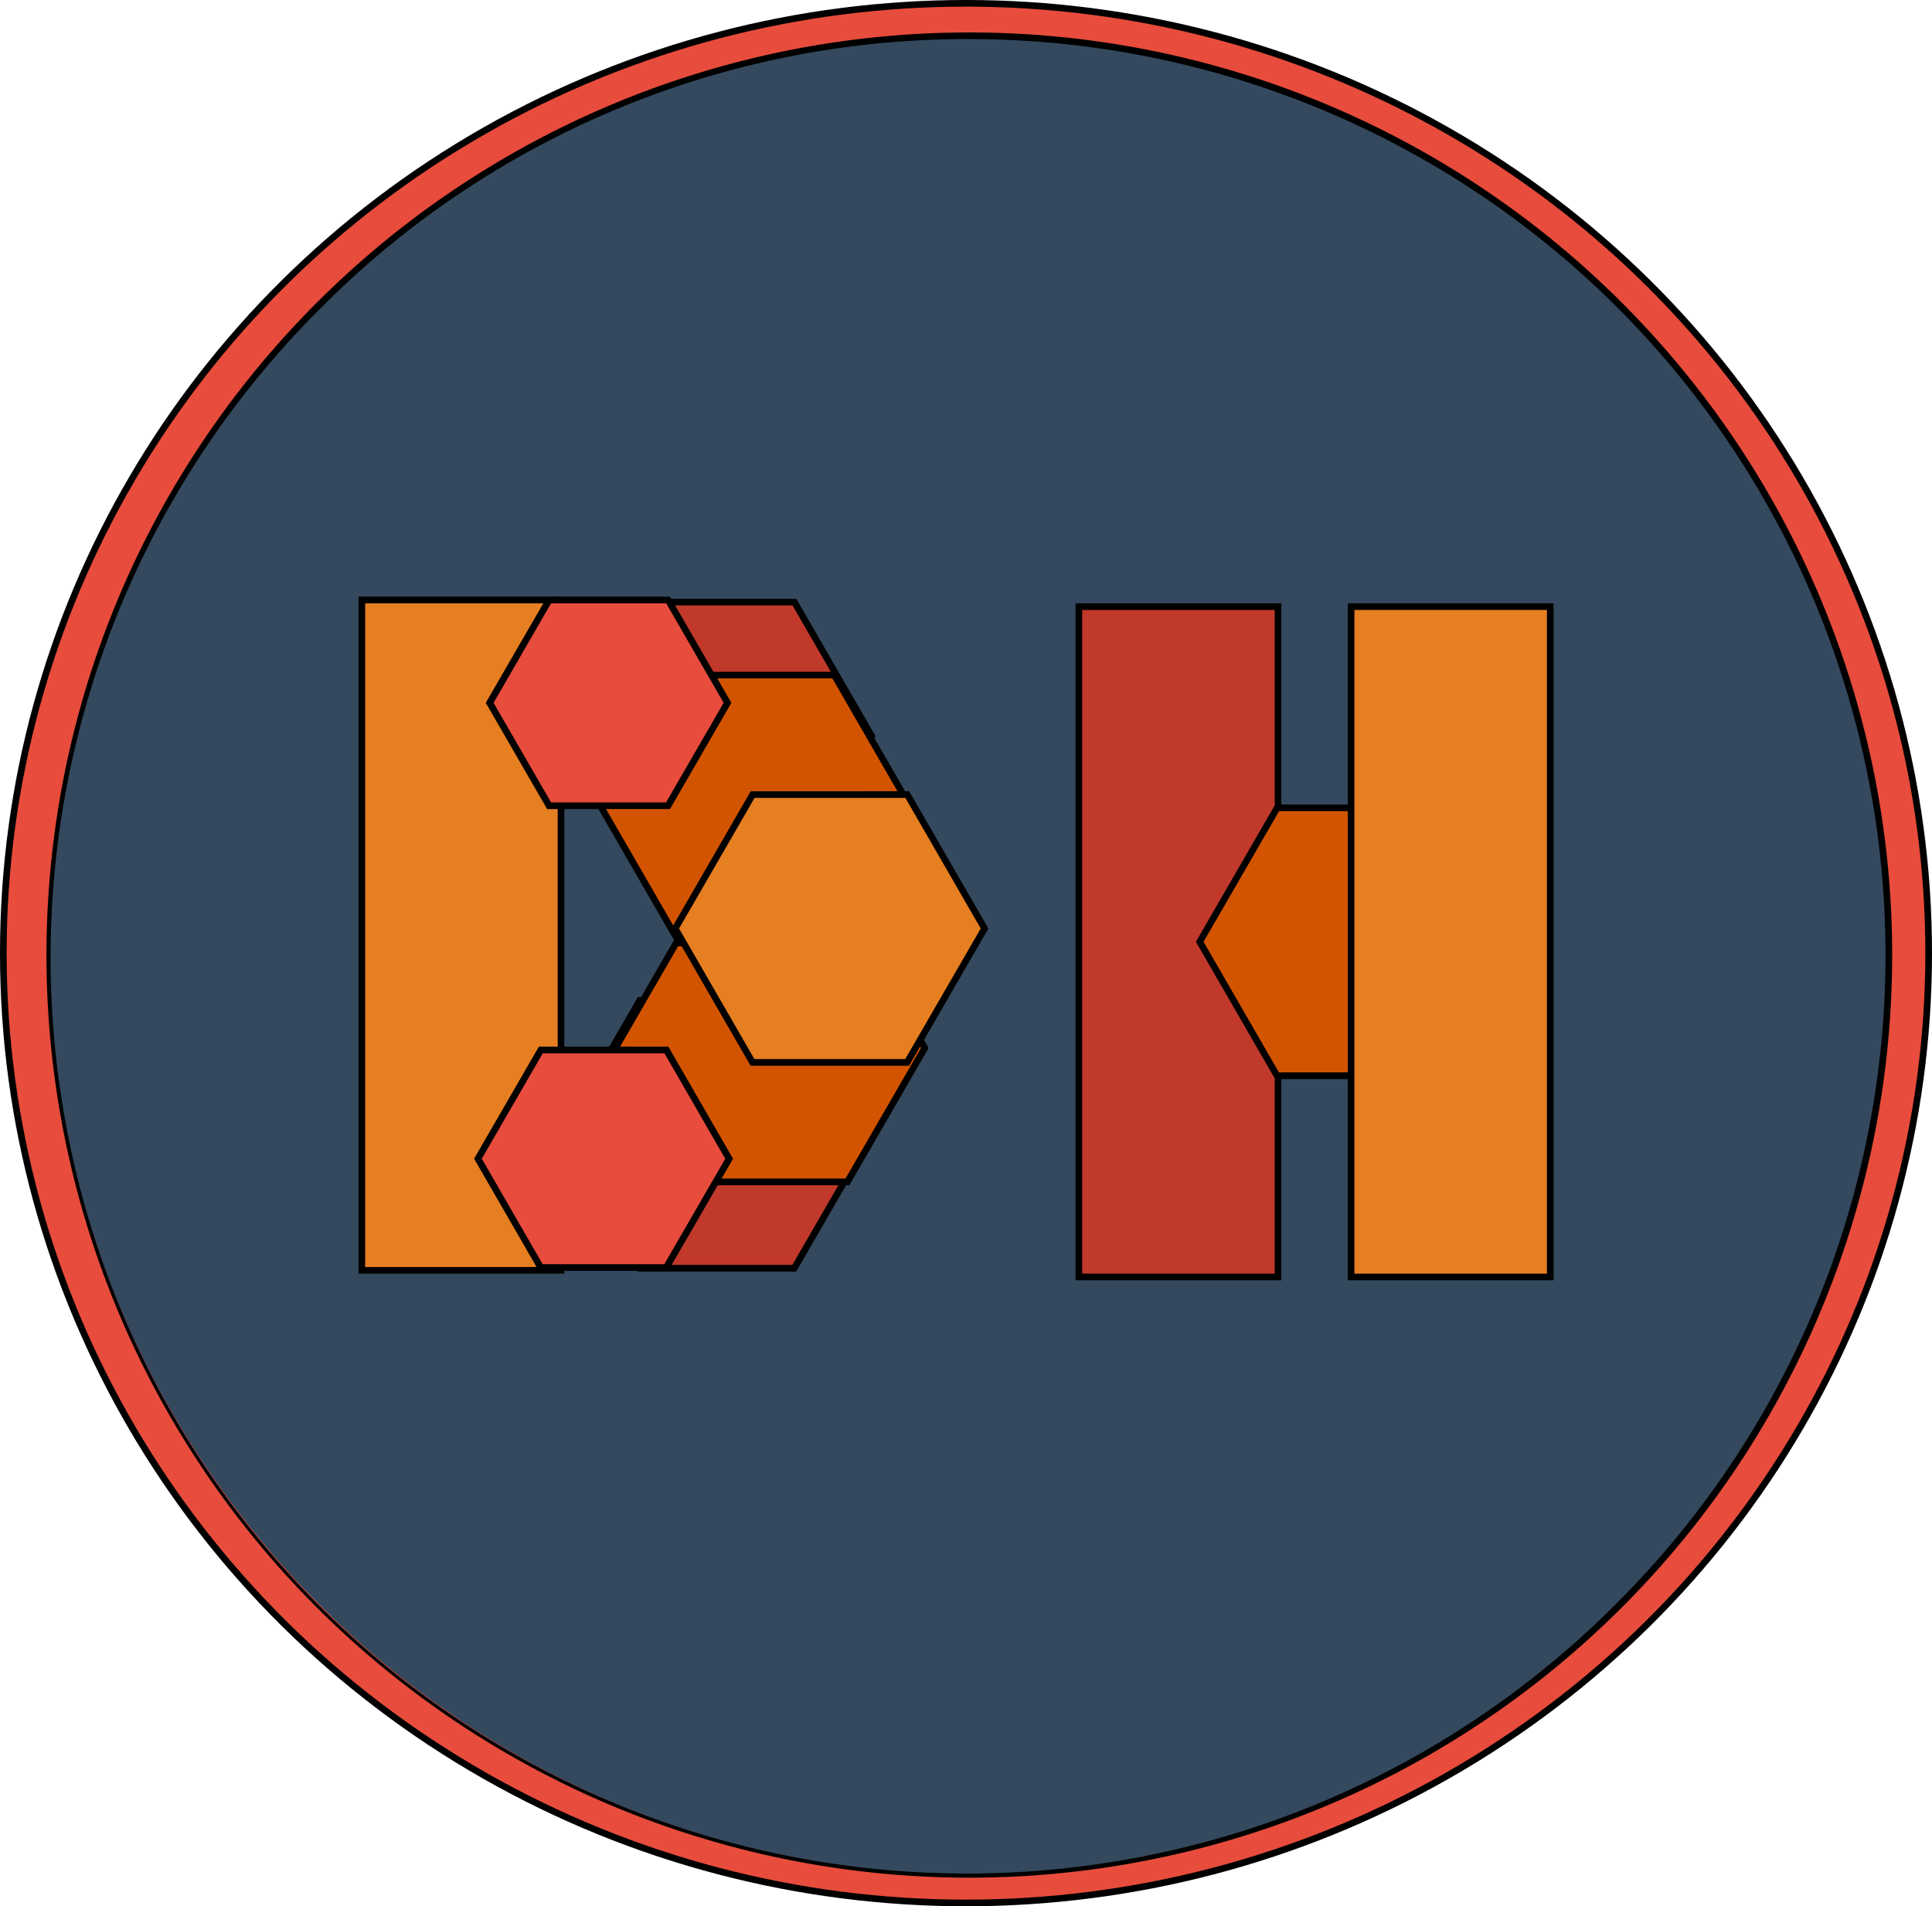 <svg id="Layer_1" data-name="Layer 1" xmlns="http://www.w3.org/2000/svg" viewBox="0 0 291 287.2"><defs><style>.cls-1{fill:none;stroke:#29abe2;}.cls-1,.cls-2{stroke-miterlimit:10;}.cls-2,.cls-7{fill:#e74c3c;}.cls-2{stroke:#000;}.cls-3{fill:#34495e;}.cls-4{fill:#c0392b;}.cls-5{fill:#d35400;}.cls-6{fill:#e67e22;}</style></defs><title>personal_logo_T2</title><path class="cls-1" d="M94.5,99.5" transform="translate(-6 -10.11)"/><path class="cls-1" d="M94.5,200.5" transform="translate(-6 -10.11)"/><path class="cls-1" d="M63.5,200.5" transform="translate(-6 -10.11)"/><path class="cls-1" d="M94.5,98.5" transform="translate(-6 -10.11)"/><path class="cls-1" d="M94.5,200.5" transform="translate(-6 -10.11)"/><ellipse class="cls-2" cx="145.5" cy="143.6" rx="145" ry="143.1"/><path class="cls-3" d="M152,292.5C75.63,292.5,13.5,230.37,13.5,154S75.63,15.5,152,15.5,290.5,77.63,290.5,154,228.37,292.5,152,292.5Z" transform="translate(-6 -10.11)"/><path d="M152,16a138,138,0,0,1,97.58,235.58A138,138,0,1,1,54.42,56.42,137.1,137.1,0,0,1,152,16m0-1A139,139,0,1,0,291,154,139,139,0,0,0,152,15Z" transform="translate(-6 -10.11)"/><polygon class="cls-4" points="96.34 191.06 84.7 170.88 96.36 150.71 119.66 150.72 131.3 170.9 119.64 191.07 96.34 191.06"/><path d="M102.65,161.32h22.72L136.72,181l-11.37,19.67H102.63L91.28,181l11.37-19.67m-.58-1L90.13,181l11.93,20.68h23.87L137.87,181l-11.93-20.68Z" transform="translate(-6 -10.11)"/><polygon class="cls-4" points="96.34 131.06 84.7 110.88 96.36 90.71 119.66 90.72 131.3 110.9 119.64 131.07 96.34 131.06"/><path d="M102.65,101.32h22.72L136.72,121l-11.37,19.67H102.63L91.28,121l11.37-19.67m-.58-1L90.13,121l11.93,20.68h23.87L137.87,121l-11.93-20.68Z" transform="translate(-6 -10.11)"/><polygon class="cls-5" points="104.34 178.06 92.7 157.88 104.36 137.71 127.66 137.72 139.3 157.9 127.64 178.07 104.34 178.06"/><path d="M110.65,148.32h22.72L144.72,168l-11.37,19.67H110.63L99.28,168l11.37-19.67m-.58-1L98.13,168l11.93,20.68h23.87L145.87,168l-11.93-20.68Z" transform="translate(-6 -10.11)"/><polygon class="cls-5" points="102.34 142.06 90.7 121.88 102.36 101.71 125.66 101.72 137.3 121.9 125.64 142.07 102.34 142.06"/><path d="M108.65,112.32h22.72L142.72,132l-11.37,19.67H108.63L97.28,132l11.37-19.67m-.58-1L96.13,132l11.93,20.68h23.87L143.87,132l-11.93-20.68Z" transform="translate(-6 -10.11)"/><polygon class="cls-6" points="113.34 160.06 101.7 139.88 113.36 119.71 136.66 119.72 148.3 139.9 136.64 160.07 113.34 160.06"/><path d="M119.65,130.32h22.72L153.72,150l-11.37,19.67H119.63L108.28,150l11.37-19.67m-.58-1L107.13,150l11.93,20.68h23.87L154.87,150l-11.93-20.68Z" transform="translate(-6 -10.11)"/><rect class="cls-6" x="54.5" y="90.39" width="30" height="101"/><path d="M90,101V201H61V101H90m1-1H60V202H91V100Z" transform="translate(-6 -10.11)"/><rect class="cls-4" x="162.5" y="91.39" width="30" height="101"/><path d="M198,102V202H169V102h29m1-1H168V203h31V101Z" transform="translate(-6 -10.11)"/><polygon class="cls-5" points="192.34 162.06 180.7 141.88 192.36 121.71 215.66 121.72 227.3 141.9 215.64 162.07 192.34 162.06"/><path d="M198.65,132.32h22.72L232.72,152l-11.37,19.67H198.63L187.28,152l11.37-19.67m-.58-1L186.13,152l11.93,20.68h23.87L233.87,152l-11.93-20.68Z" transform="translate(-6 -10.11)"/><rect class="cls-6" x="203.5" y="91.39" width="30" height="101"/><path d="M239,102V202H210V102h29m1-1H209V203h31V101Z" transform="translate(-6 -10.11)"/><polygon class="cls-7" points="81.44 190.96 71.98 174.57 81.45 158.19 100.37 158.2 109.82 174.59 100.35 190.97 81.44 190.96"/><path d="M87.74,168.8h18.34l9.16,15.89-9.18,15.88H87.73l-9.16-15.89,9.18-15.88m-.58-1-9.76,16.88,9.74,16.89h19.5l9.76-16.88-9.74-16.89Z" transform="translate(-6 -10.11)"/><polygon class="cls-7" points="82.69 121.39 73.73 105.87 82.7 90.36 100.62 90.37 109.57 105.89 100.6 121.4 82.69 121.39"/><path d="M89,101h17.34L115,116l-8.68,15H89l-8.66-15L89,101m-.58-1-9.25,16,9.24,16h18.5l9.25-16-9.24-16Z" transform="translate(-6 -10.11)"/></svg>
